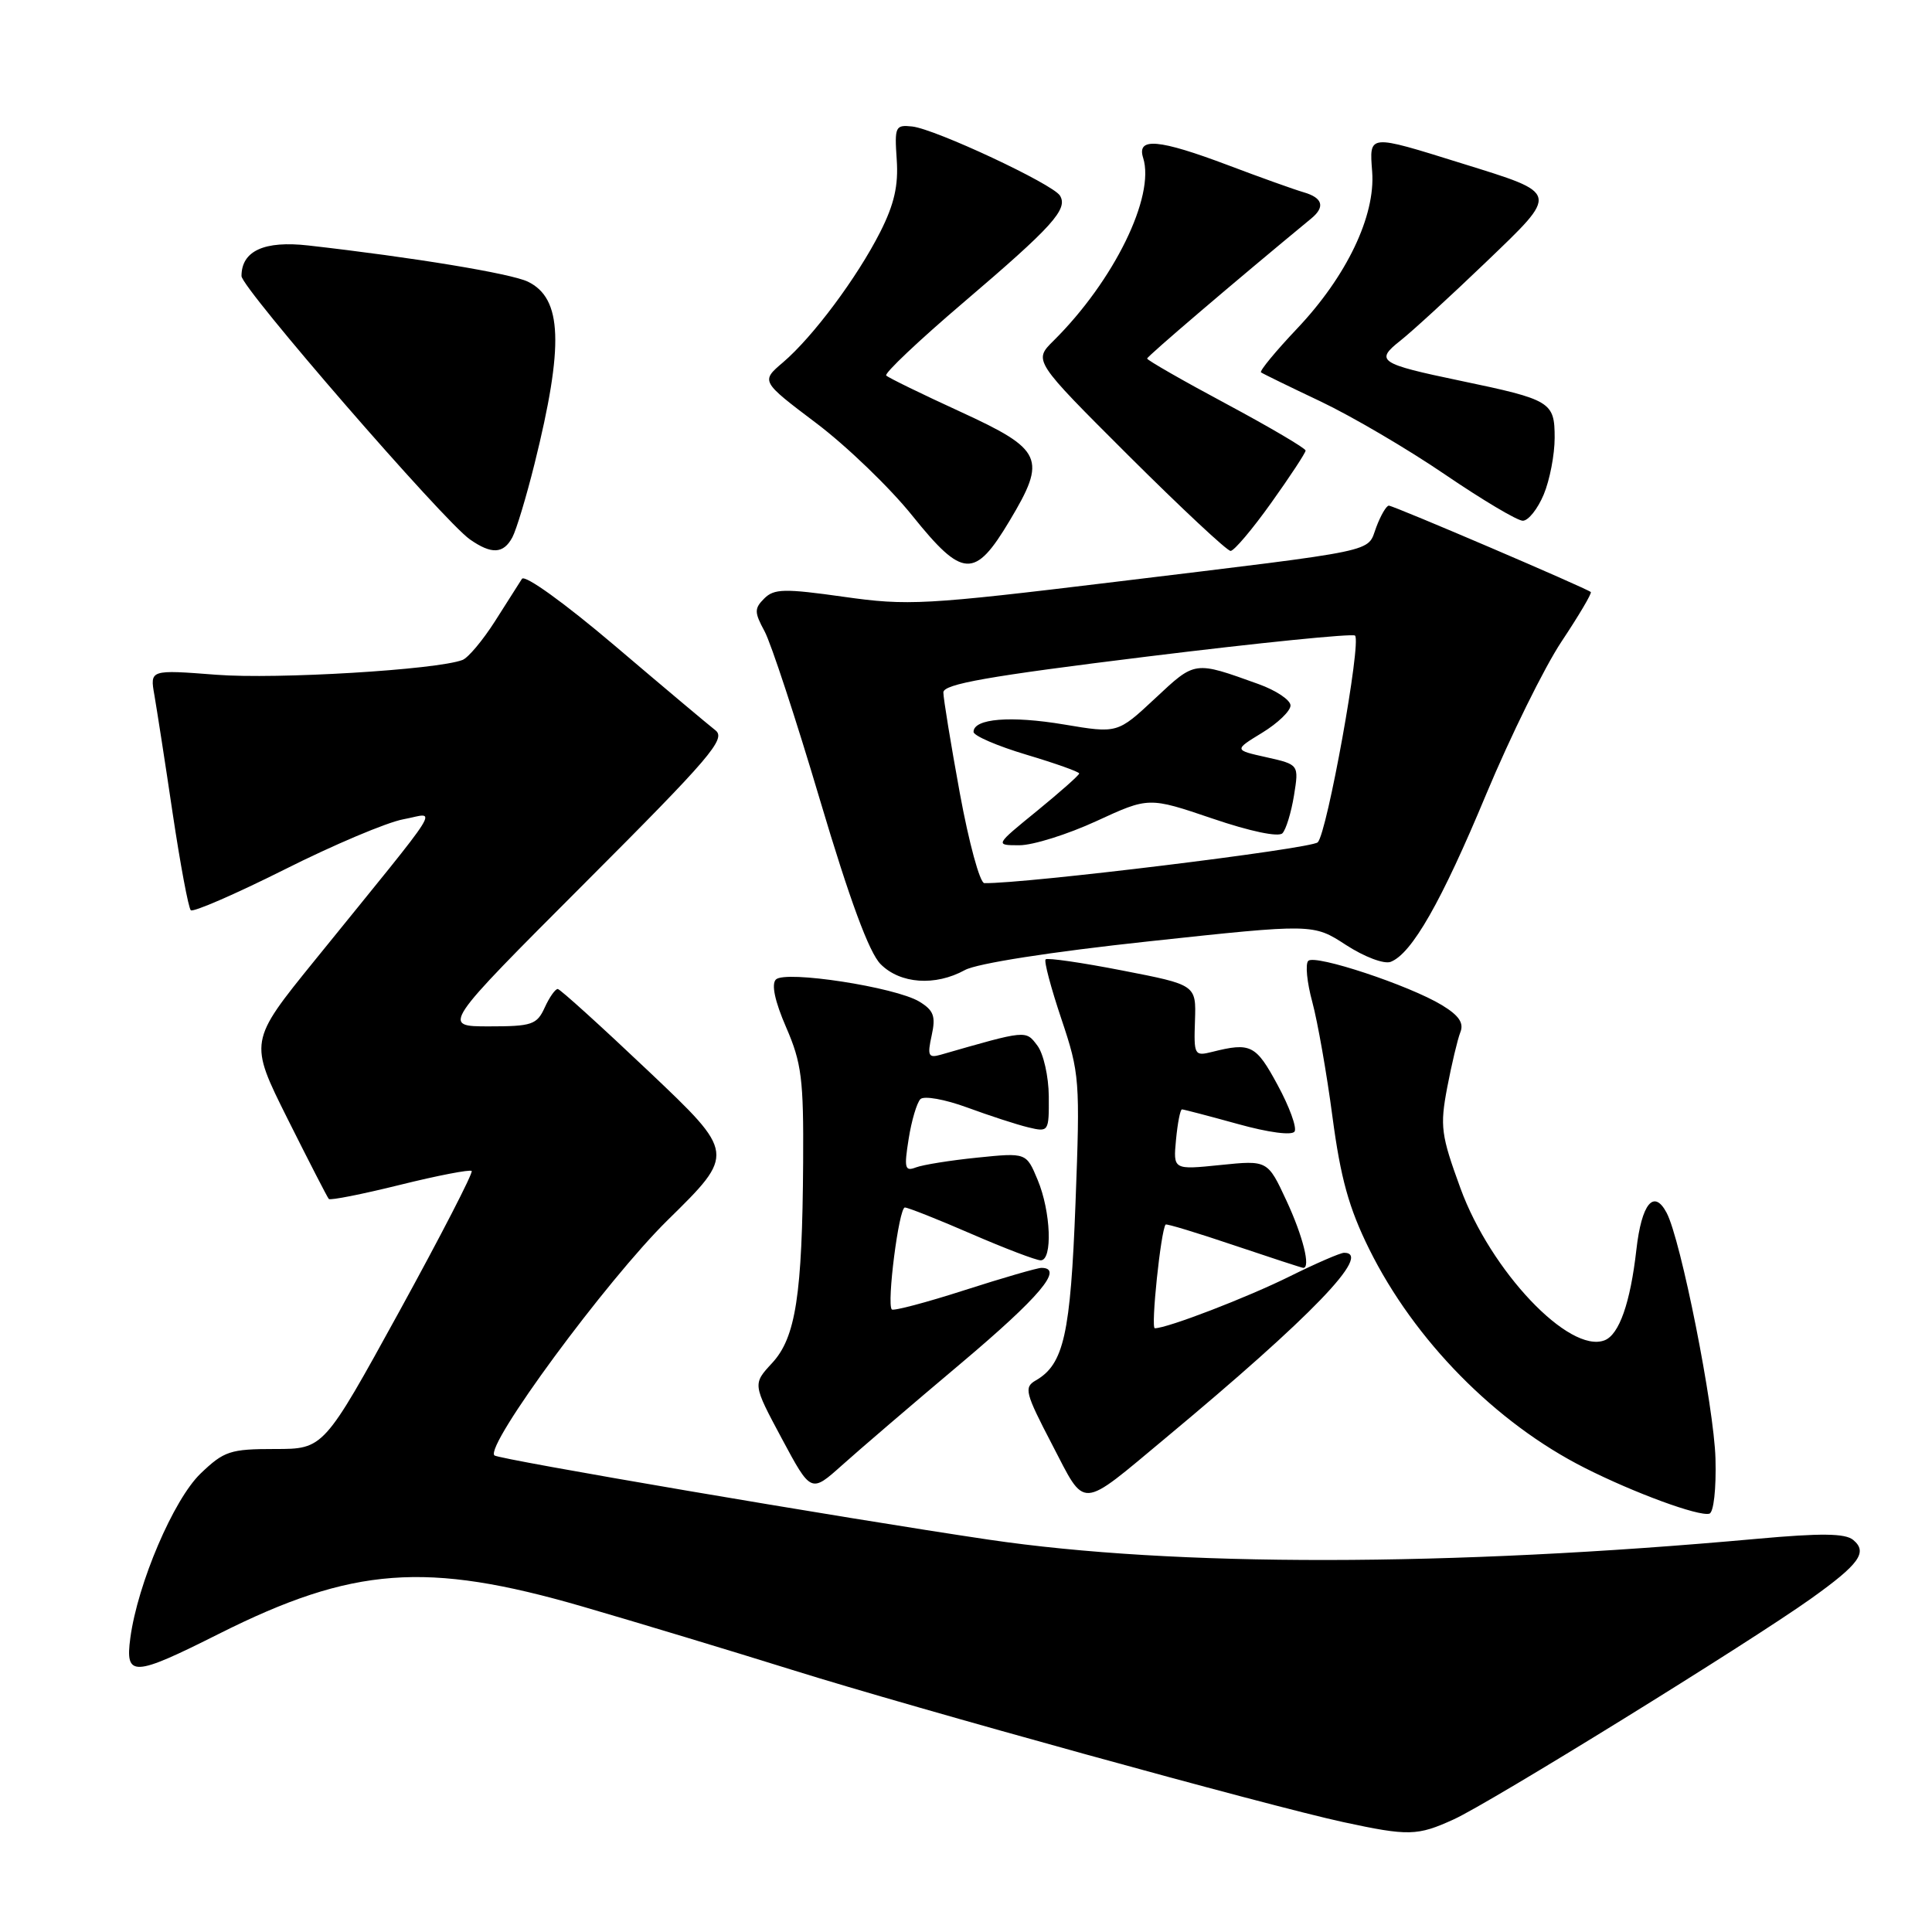 <?xml version="1.0" encoding="UTF-8" standalone="no"?>
<!DOCTYPE svg PUBLIC "-//W3C//DTD SVG 1.1//EN" "http://www.w3.org/Graphics/SVG/1.1/DTD/svg11.dtd" >
<svg xmlns="http://www.w3.org/2000/svg" xmlns:xlink="http://www.w3.org/1999/xlink" version="1.1" viewBox="0 0 256 256">
 <g >
 <path fill="currentColor"
d=" M 192.62 241.08 C 197.39 238.92 231.88 217.60 239.99 211.81 C 246.39 207.24 247.51 205.67 245.56 204.05 C 244.50 203.17 241.33 203.13 232.82 203.90 C 192.00 207.61 155.59 207.64 131.00 204.01 C 111.70 201.15 66.04 193.37 65.51 192.85 C 64.23 191.56 80.36 169.65 88.47 161.67 C 97.45 152.85 97.45 152.85 85.97 141.97 C 79.66 135.99 74.23 131.07 73.91 131.05 C 73.59 131.02 72.81 132.12 72.18 133.50 C 71.14 135.78 70.49 136.00 64.78 136.00 C 58.52 136.00 58.52 136.00 77.48 117.02 C 94.16 100.33 96.24 97.89 94.80 96.77 C 93.90 96.07 87.91 91.04 81.49 85.58 C 74.79 79.89 69.54 76.11 69.16 76.70 C 68.80 77.27 67.18 79.80 65.58 82.33 C 63.97 84.85 62.04 87.16 61.28 87.45 C 57.88 88.75 36.66 90.03 28.68 89.41 C 19.86 88.73 19.86 88.73 20.46 92.12 C 20.78 93.98 21.88 101.02 22.88 107.78 C 23.89 114.53 24.97 120.30 25.28 120.61 C 25.58 120.91 31.16 118.49 37.67 115.23 C 44.17 111.96 51.27 108.96 53.44 108.56 C 57.93 107.74 59.36 105.46 41.70 127.26 C 32.99 138.01 32.99 138.01 38.11 148.26 C 40.93 153.89 43.38 158.67 43.57 158.87 C 43.76 159.08 48.00 158.24 53.00 157.00 C 58.00 155.76 62.27 154.94 62.50 155.16 C 62.72 155.39 58.40 163.77 52.90 173.79 C 42.89 192.00 42.89 192.00 36.43 192.00 C 30.50 192.00 29.69 192.27 26.58 195.25 C 23.00 198.69 18.24 209.83 17.27 217.03 C 16.57 222.26 17.63 222.21 29.03 216.48 C 46.74 207.59 56.47 206.86 77.17 212.87 C 84.50 215.00 97.03 218.79 105.00 221.28 C 121.27 226.37 168.03 239.28 178.00 241.44 C 186.64 243.30 187.80 243.28 192.62 241.08 Z  M 227.31 193.28 C 227.12 186.37 222.72 164.23 220.83 160.69 C 219.14 157.51 217.52 159.49 216.83 165.58 C 216.03 172.64 214.55 176.85 212.61 177.60 C 207.92 179.40 197.51 168.41 193.51 157.43 C 190.94 150.39 190.79 149.25 191.76 144.11 C 192.35 141.03 193.13 137.73 193.50 136.79 C 194.00 135.55 193.32 134.56 191.07 133.19 C 186.74 130.56 174.25 126.42 173.35 127.32 C 172.94 127.73 173.18 130.19 173.89 132.78 C 174.59 135.38 175.80 142.22 176.56 148.00 C 177.64 156.13 178.74 160.08 181.42 165.50 C 187.42 177.62 198.20 188.56 210.00 194.51 C 216.54 197.82 225.10 200.96 226.50 200.57 C 227.07 200.41 227.42 197.27 227.31 193.28 Z  M 154.50 190.50 C 173.83 174.41 181.93 166.00 178.10 166.00 C 177.61 166.00 174.38 167.40 170.93 169.11 C 165.23 171.94 154.67 176.00 153.02 176.00 C 152.46 176.00 153.82 163.02 154.45 162.26 C 154.56 162.12 158.64 163.36 163.52 165.01 C 168.39 166.65 172.52 168.00 172.69 168.00 C 173.70 168.00 172.64 163.78 170.47 159.11 C 167.97 153.73 167.97 153.73 161.71 154.37 C 155.45 155.01 155.45 155.01 155.83 151.00 C 156.04 148.80 156.39 147.00 156.62 147.00 C 156.84 147.00 160.16 147.87 164.00 148.93 C 168.09 150.07 171.20 150.48 171.54 149.93 C 171.86 149.41 170.85 146.63 169.28 143.75 C 166.41 138.44 165.73 138.10 160.62 139.38 C 158.27 139.97 158.18 139.81 158.34 135.25 C 158.50 130.50 158.50 130.50 148.73 128.60 C 143.36 127.55 138.78 126.89 138.55 127.12 C 138.31 127.35 139.26 130.91 140.64 135.02 C 143.06 142.23 143.13 143.11 142.51 159.43 C 141.85 176.81 140.96 180.77 137.25 182.91 C 135.65 183.83 135.83 184.54 139.41 191.41 C 143.93 200.09 142.91 200.15 154.50 190.50 Z  M 127.32 180.66 C 137.76 171.86 141.02 168.00 138.00 168.00 C 137.45 168.00 132.86 169.33 127.79 170.96 C 122.73 172.59 118.40 173.73 118.17 173.51 C 117.47 172.80 119.11 160.00 119.90 160.00 C 120.31 160.00 124.28 161.57 128.72 163.50 C 133.17 165.43 137.30 167.00 137.90 167.00 C 139.50 167.00 139.25 160.53 137.49 156.33 C 135.99 152.73 135.99 152.73 129.51 153.39 C 125.94 153.75 122.28 154.34 121.36 154.69 C 119.90 155.25 119.78 154.79 120.40 150.92 C 120.78 148.49 121.49 146.11 121.96 145.64 C 122.43 145.17 125.19 145.66 128.16 146.75 C 131.10 147.83 134.74 149.02 136.25 149.38 C 138.96 150.03 139.00 149.97 138.97 145.27 C 138.95 142.65 138.27 139.62 137.46 138.55 C 135.90 136.48 136.09 136.47 124.64 139.76 C 123.02 140.22 122.86 139.89 123.45 137.21 C 124.01 134.66 123.73 133.89 121.82 132.72 C 118.65 130.80 104.05 128.55 102.81 129.79 C 102.19 130.41 102.67 132.68 104.17 136.13 C 106.22 140.85 106.49 143.01 106.42 154.00 C 106.31 171.60 105.44 177.24 102.30 180.62 C 99.73 183.40 99.73 183.40 103.59 190.61 C 107.46 197.83 107.46 197.83 111.55 194.17 C 113.80 192.15 120.89 186.07 127.32 180.66 Z  M 127.85 128.54 C 129.44 127.66 139.22 126.13 152.26 124.73 C 174.01 122.39 174.01 122.39 178.36 125.22 C 180.80 126.80 183.40 127.78 184.27 127.45 C 187.07 126.37 191.00 119.49 196.92 105.26 C 200.13 97.58 204.62 88.46 206.91 85.01 C 209.20 81.57 210.95 78.61 210.79 78.45 C 210.31 77.98 184.66 67.00 184.03 67.00 C 183.70 67.00 182.95 68.29 182.36 69.86 C 181.08 73.26 183.42 72.77 147.68 77.11 C 122.52 80.16 120.29 80.28 111.81 79.08 C 103.95 77.97 102.57 78.00 101.27 79.30 C 99.94 80.63 99.94 81.12 101.31 83.65 C 102.16 85.22 105.47 95.28 108.65 106.00 C 112.60 119.28 115.16 126.22 116.68 127.75 C 119.28 130.37 123.92 130.70 127.85 128.54 Z  M 133.78 69.00 C 138.73 60.73 138.21 59.59 127.22 54.54 C 122.12 52.20 117.71 50.05 117.43 49.76 C 117.14 49.48 121.77 45.10 127.71 40.04 C 139.48 30.00 141.55 27.71 140.45 25.92 C 139.50 24.38 123.94 17.10 120.87 16.76 C 118.64 16.52 118.52 16.77 118.82 21.14 C 119.06 24.58 118.49 27.07 116.64 30.73 C 113.57 36.79 107.71 44.64 103.76 48.01 C 100.81 50.52 100.81 50.52 108.16 56.07 C 112.20 59.12 117.94 64.65 120.91 68.36 C 127.58 76.65 129.16 76.73 133.78 69.00 Z  M 67.89 71.20 C 68.42 70.21 69.74 65.83 70.83 61.45 C 74.74 45.72 74.51 39.53 69.94 37.32 C 67.70 36.24 54.74 34.10 40.88 32.53 C 35.02 31.86 32.00 33.24 32.00 36.58 C 32.00 38.16 58.78 69.03 62.26 71.47 C 65.13 73.48 66.71 73.40 67.89 71.20 Z  M 168.45 66.62 C 170.95 63.12 173.00 60.00 173.00 59.70 C 173.00 59.40 168.28 56.62 162.50 53.52 C 156.72 50.43 152.00 47.72 152.00 47.51 C 152.00 47.22 163.74 37.20 173.75 28.95 C 175.62 27.41 175.27 26.21 172.75 25.48 C 171.51 25.12 167.03 23.52 162.78 21.91 C 153.53 18.42 150.60 18.16 151.47 20.91 C 153.09 26.01 147.60 37.22 139.60 45.15 C 136.93 47.79 136.93 47.79 149.57 60.40 C 156.53 67.33 162.59 73.00 163.06 73.00 C 163.52 73.00 165.95 70.13 168.45 66.62 Z  M 204.55 65.53 C 205.35 63.62 206.00 60.24 206.00 58.01 C 206.00 53.25 205.52 52.96 193.50 50.45 C 182.72 48.20 182.15 47.82 185.58 45.12 C 187.11 43.91 192.17 39.27 196.83 34.80 C 206.66 25.36 206.74 25.71 193.70 21.65 C 181.22 17.76 181.44 17.74 181.82 22.76 C 182.26 28.61 178.44 36.60 171.90 43.51 C 169.03 46.54 166.87 49.16 167.09 49.34 C 167.32 49.51 170.88 51.25 175.00 53.20 C 179.12 55.16 186.54 59.51 191.48 62.88 C 196.42 66.24 201.05 69.00 201.78 69.00 C 202.51 69.00 203.75 67.44 204.55 65.53 Z  M 127.18 105.09 C 125.98 98.53 125.00 92.53 125.00 91.75 C 125.00 90.64 130.90 89.60 152.00 87.00 C 166.85 85.17 179.25 83.92 179.55 84.22 C 180.42 85.08 175.85 110.36 174.61 111.61 C 173.76 112.47 135.78 117.12 130.43 117.02 C 129.84 117.01 128.38 111.64 127.18 105.09 Z  M 145.28 108.80 C 152.22 105.60 152.22 105.60 160.65 108.46 C 165.66 110.17 169.42 110.95 169.93 110.41 C 170.41 109.91 171.09 107.66 171.46 105.41 C 172.12 101.31 172.12 101.31 167.81 100.34 C 163.50 99.38 163.50 99.38 167.25 97.09 C 169.31 95.83 171.00 94.21 171.00 93.48 C 171.00 92.76 169.09 91.48 166.75 90.64 C 158.21 87.57 158.41 87.54 153.06 92.54 C 148.08 97.19 148.08 97.19 141.00 96.00 C 133.92 94.81 129.00 95.21 129.00 96.98 C 129.00 97.49 132.15 98.85 136.00 100.00 C 139.85 101.15 143.00 102.27 143.00 102.49 C 143.00 102.71 140.48 104.94 137.41 107.45 C 131.82 112.00 131.82 112.00 135.08 112.00 C 136.87 112.00 141.46 110.56 145.28 108.80 Z "/>
</g>
</svg>